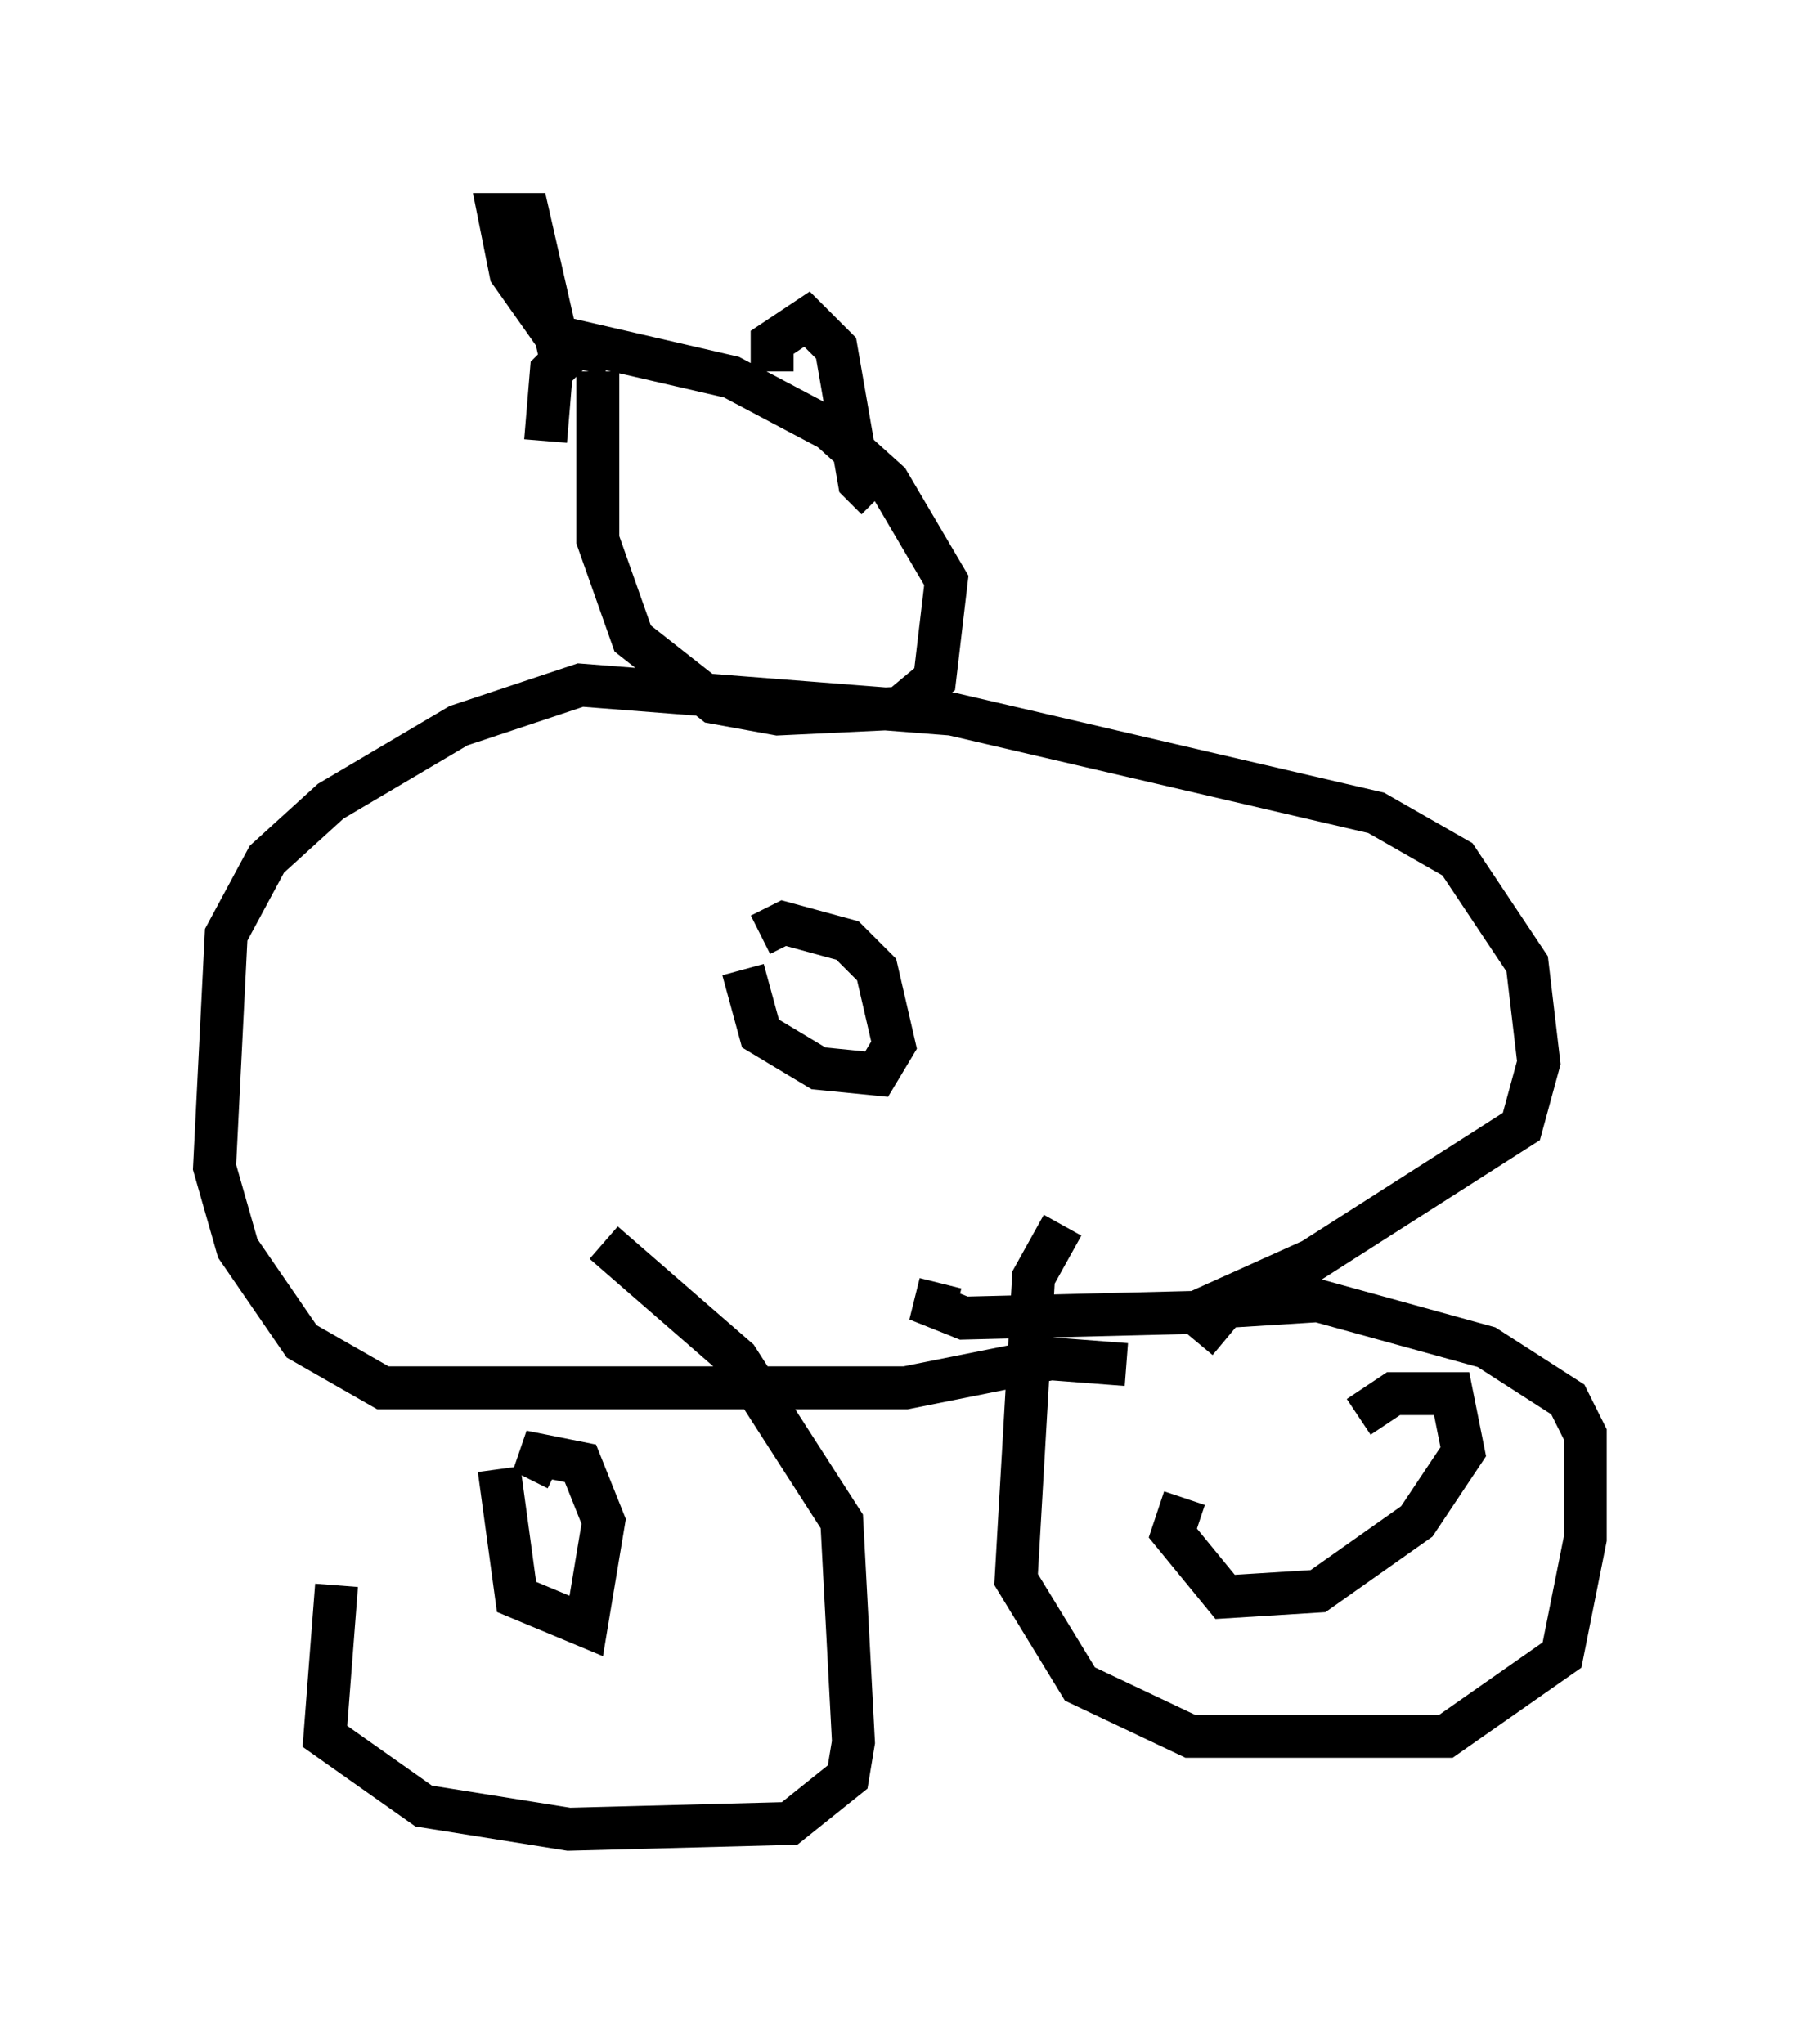 <?xml version="1.0" encoding="utf-8" ?>
<svg baseProfile="full" height="47.618" version="1.1" width="41.935" xmlns="http://www.w3.org/2000/svg" xmlns:ev="http://www.w3.org/2001/xml-events" xmlns:xlink="http://www.w3.org/1999/xlink"><defs /><rect fill="white" height="47.618" width="41.935" x="0" y="0" /><path d="M12.848, 28.816 m-5.007, 8.119 l-0.271, 3.518 2.3, 1.624 l3.383, 0.541 5.142, -0.135 l1.353, -1.083 0.135, -0.812 l-0.271, -5.142 -2.436, -3.789 l-3.112, -2.706 m-2.436, 5.277 l0.406, 2.977 1.624, 0.677 l0.406, -2.436 -0.541, -1.353 l-1.353, -0.271 0.812, 0.406 m11.773, -5.683 l-0.677, 1.218 -0.406, 7.036 l1.488, 2.436 2.571, 1.218 l5.954, 0.0 2.706, -1.894 l0.541, -2.706 0.0, -2.436 l-0.406, -0.812 -1.894, -1.218 l-3.924, -1.083 -2.165, 0.135 l-0.677, 0.812 m-0.271, 3.654 l-0.271, 0.812 1.218, 1.488 l2.165, -0.135 2.3, -1.624 l1.083, -1.624 -0.271, -1.353 l-1.353, 0.0 -0.812, 0.541 m-5.413, -1.218 l-1.759, -0.135 -3.383, 0.677 l-12.178, 0.0 -1.894, -1.083 l-1.488, -2.165 -0.541, -1.894 l0.271, -5.413 0.947, -1.759 l1.488, -1.353 2.977, -1.759 l2.842, -0.947 8.66, 0.677 l9.878, 2.3 1.894, 1.083 l1.624, 2.436 0.271, 2.3 l-0.406, 1.488 -4.871, 3.112 l-2.706, 1.218 -5.413, 0.135 l-0.677, -0.271 0.135, -0.541 m-4.601, -7.307 l0.406, 1.488 1.353, 0.812 l1.353, 0.135 0.406, -0.677 l-0.406, -1.759 -0.677, -0.677 l-1.488, -0.406 -0.541, 0.271 m-3.789, -13.126 l0.0, 3.924 0.812, 2.3 l1.894, 1.488 1.488, 0.271 l2.842, -0.135 0.812, -0.677 l0.271, -2.3 -1.353, -2.3 l-1.353, -1.218 -2.3, -1.218 l-3.518, -0.812 -0.677, 0.677 l-0.135, 1.624 m4.601, 2.706 l0.0, 0.0 m-3.789, -4.33 l-1.624, -2.3 -0.271, -1.353 l0.677, 0.0 0.677, 2.977 l1.218, 0.271 m3.789, 0.406 l0.0, -0.677 0.812, -0.541 l0.677, 0.677 0.541, 3.112 l0.406, 0.406 " fill="none" stroke="black" stroke-width="1" /></svg>